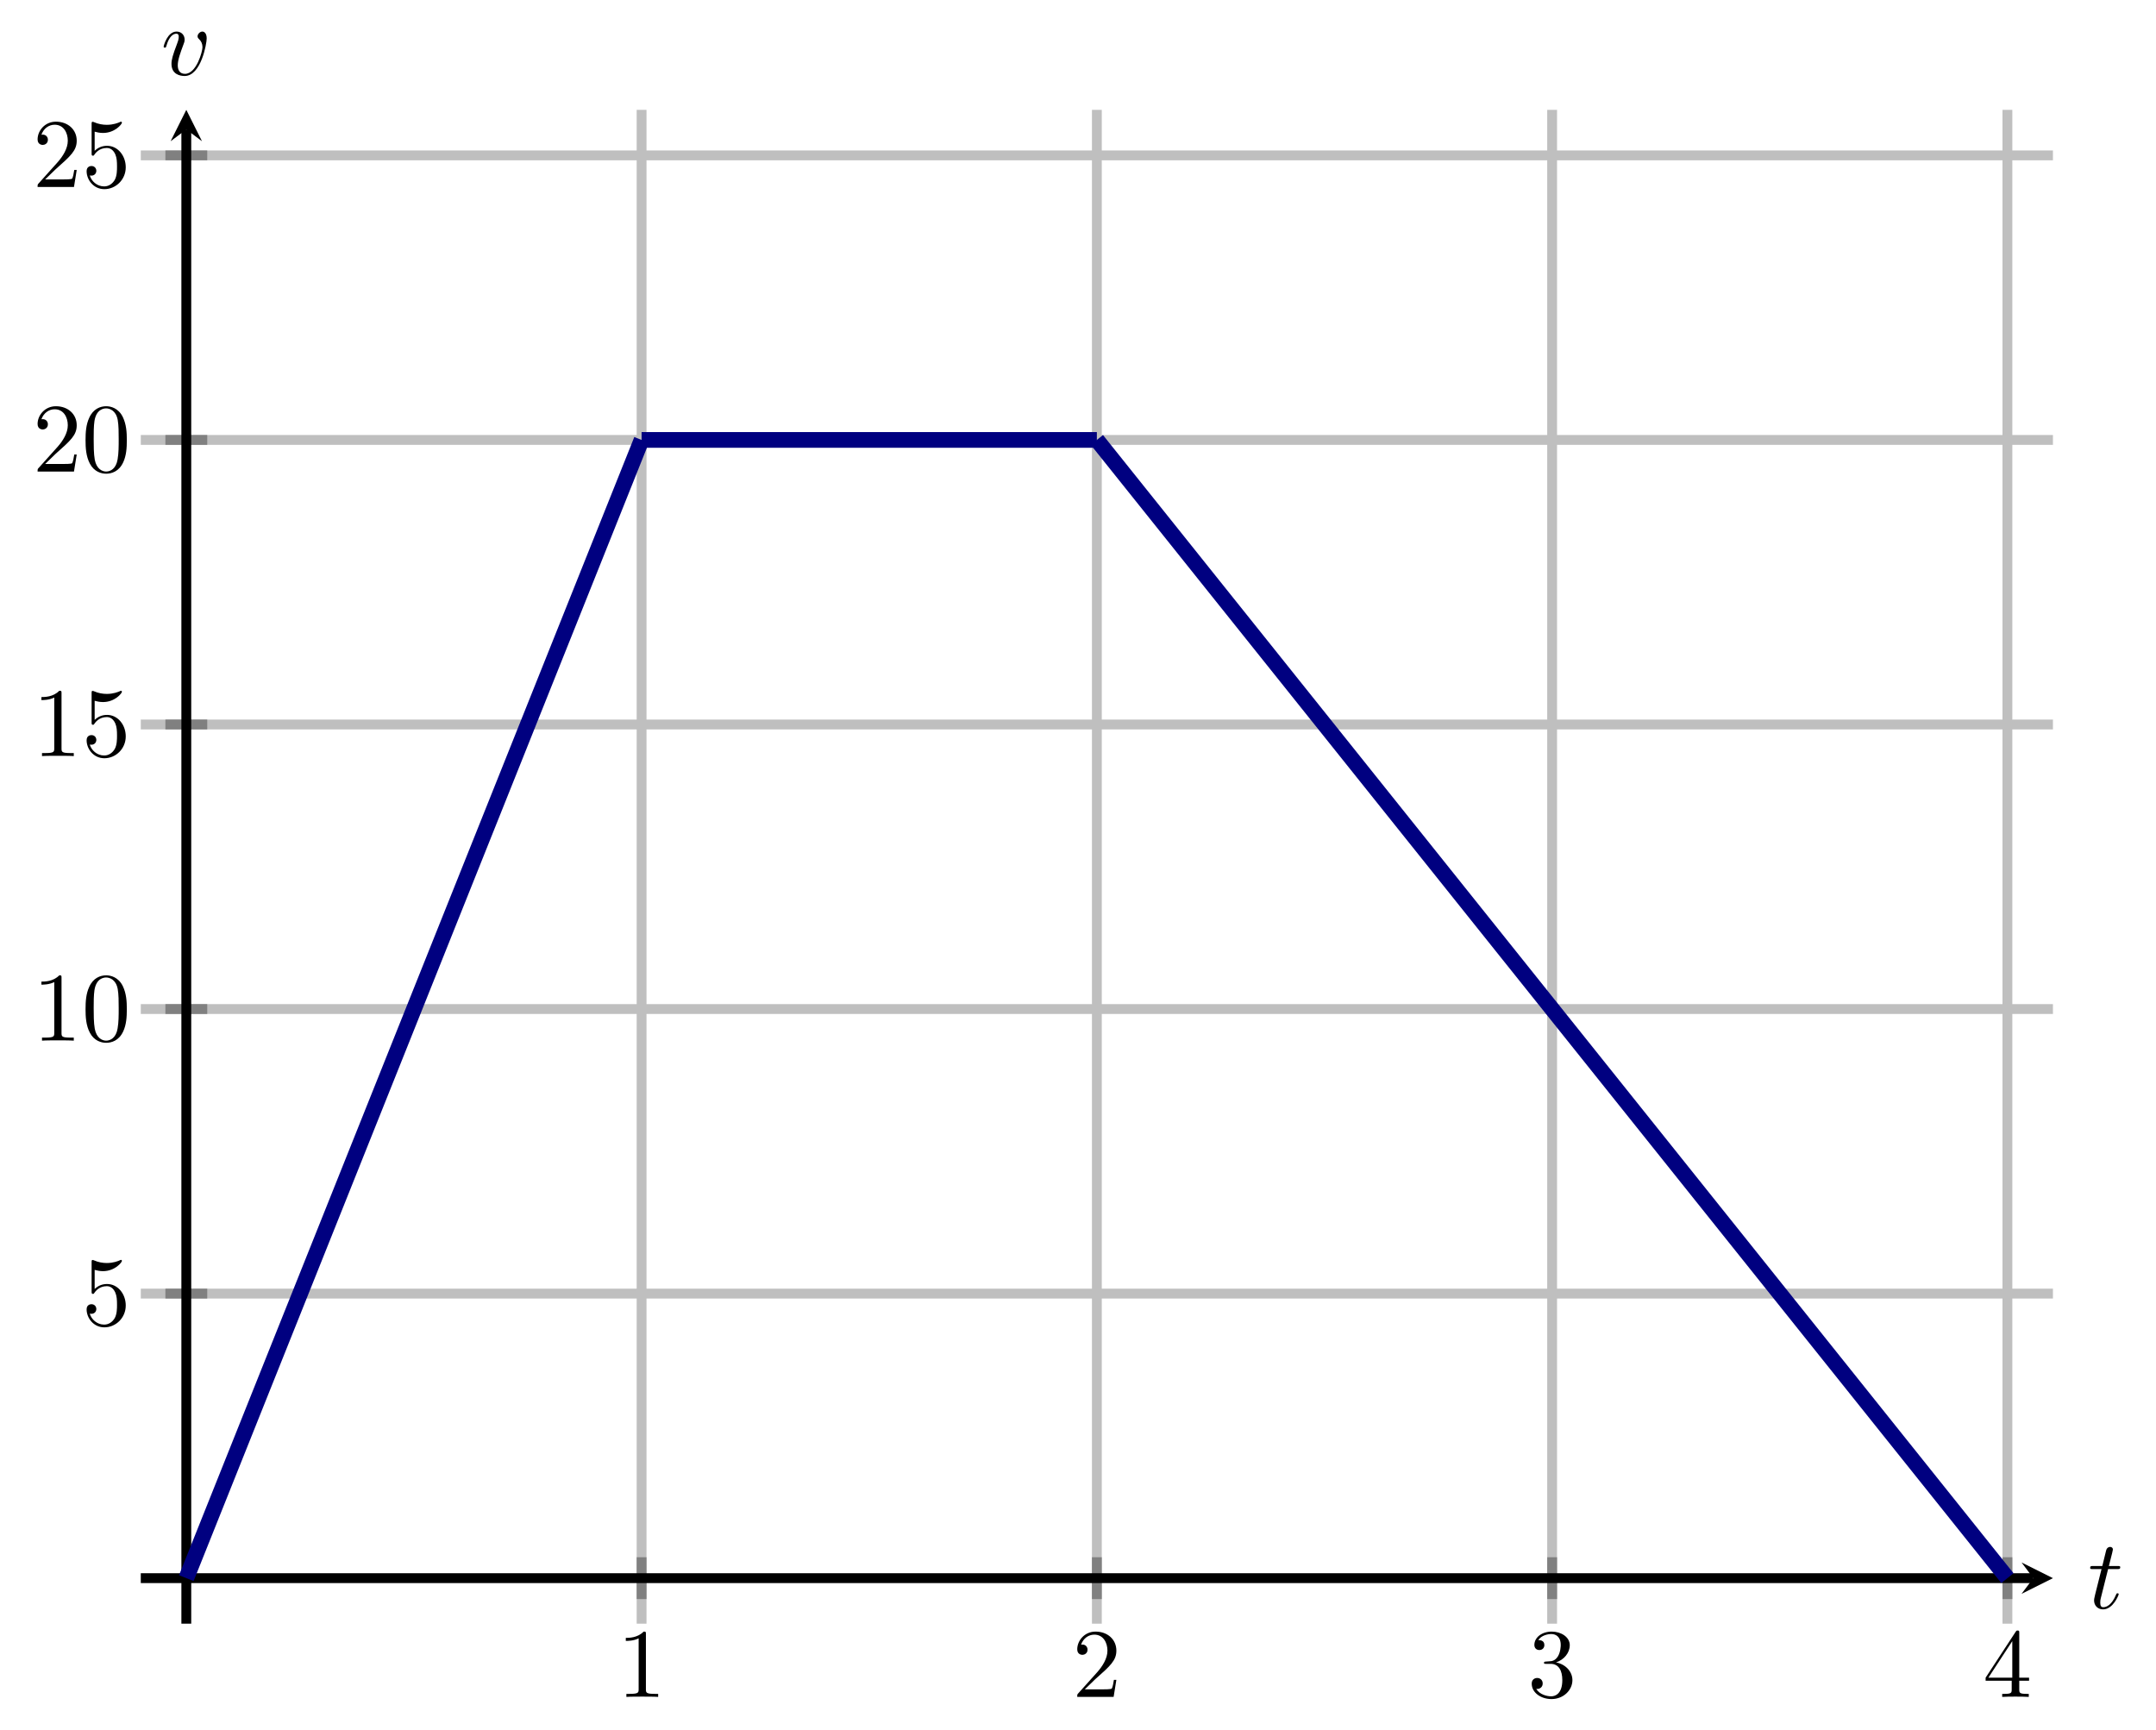 <?xml version="1.0" encoding="UTF-8" standalone="no"?>
<!DOCTYPE svg PUBLIC "-//W3C//DTD SVG 1.1//EN" "http://www.w3.org/Graphics/SVG/1.1/DTD/svg11.dtd">
<svg xmlns="http://www.w3.org/2000/svg" xmlns:xlink="http://www.w3.org/1999/xlink" version="1.1" width="219.039pt" height="175.716pt" viewBox="0 0 219.039 175.716">
<path transform="matrix(1,0,0,-1,14.303,164.955)" stroke-width="1" stroke-linecap="butt" stroke-miterlimit="10" stroke-linejoin="miter" fill="none" stroke="#bfbfbf" d="M 50.879 0 L 50.879 153.795 M 97.133 0 L 97.133 153.795 M 143.386 0 L 143.386 153.795 M 189.64 0 L 189.64 153.795 "/>
<path transform="matrix(1,0,0,-1,14.303,164.955)" stroke-width="1" stroke-linecap="butt" stroke-miterlimit="10" stroke-linejoin="miter" fill="none" stroke="#bfbfbf" d="M 0 33.534 L 194.266 33.534 M 0 62.443 L 194.266 62.443 M 0 91.352 L 194.266 91.352 M 0 120.261 L 194.266 120.261 M 0 149.17 L 194.266 149.17 "/>
<path transform="matrix(1,0,0,-1,14.303,164.955)" stroke-width="1" stroke-linecap="butt" stroke-miterlimit="10" stroke-linejoin="miter" fill="none" stroke="#808080" d="M 50.879 2.499 L 50.879 6.751 M 97.133 2.499 L 97.133 6.751 M 143.386 2.499 L 143.386 6.751 M 189.64 2.499 L 189.64 6.751 "/>
<path transform="matrix(1,0,0,-1,14.303,164.955)" stroke-width="1" stroke-linecap="butt" stroke-miterlimit="10" stroke-linejoin="miter" fill="none" stroke="#808080" d="M 2.5 33.534 L 6.751 33.534 M 2.5 62.443 L 6.751 62.443 M 2.5 91.352 L 6.751 91.352 M 2.5 120.261 L 6.751 120.261 M 2.5 149.17 L 6.751 149.17 "/>
<path transform="matrix(1,0,0,-1,14.303,164.955)" stroke-width="1" stroke-linecap="butt" stroke-miterlimit="10" stroke-linejoin="miter" fill="none" stroke="#000000" d="M 0 4.625 L 192.273 4.625 "/>
<path transform="matrix(1,0,0,-1,206.576,160.33)" d="M 1.993 0 L -1.196 1.594 L 0 0 L -1.196 -1.594 "/>
<path transform="matrix(1,0,0,-1,14.303,164.955)" stroke-width="1" stroke-linecap="butt" stroke-miterlimit="10" stroke-linejoin="miter" fill="none" stroke="#000000" d="M 4.625 0 L 4.625 151.803 "/>
<path transform="matrix(0,-1,-1,-0,18.928,13.152)" d="M 1.993 0 L -1.196 1.594 L 0 0 L -1.196 -1.594 "/>
<symbol id="font_0_2">
<path d="M .205 .64 C .205 .664 .205 .666 .182 .666 C .12 .602 .032 .602 0 .602 L 0 .571 C .02 .571 .079 .571 .131 .597 L .131 .079 C .131 .043 .128 .031 .038 .031 L .006 .031 L .006 0 C .041 .003 .128 .003 .168 .003 C .208 .003 .295 .003 .33 0 L .33 .031 L .298 .031 C .208 .031 .205 .042 .205 .079 L .205 .64 Z "/>
</symbol>
<use xlink:href="#font_0_2" transform="matrix(9.963,0,0,-9.963,63.578,172.395)"/>
<symbol id="font_0_3">
<path d="M .077 .077 L .183 .18 C .339 .318 .399 .372 .399 .472 C .399 .586 .309 .666 .187 .666 C .074 .666 0 .574 0 .485 C 0 .429 .05 .429 .053 .429 C .07 .429 .105 .441 .105 .482 C .105 .508 .087 .534 .052 .534 C .044 .534 .042 .534 .039 .533 C .062 .598 .116 .635 .174 .635 C .265 .635 .308 .554 .308 .472 C .308 .392 .258 .313 .203 .251 L .011 .037 C 0 .026 0 .024 0 0 L .371 0 L .399 .174 L .374 .174 C .369 .144 .362 .1 .352 .085 C .345 .077 .279 .077 .257 .077 L .077 .077 Z "/>
</symbol>
<use xlink:href="#font_0_3" transform="matrix(9.963,0,0,-9.963,109.442,172.395)"/>
<symbol id="font_0_4">
<path d="M .248 .374 C .33 .401 .388 .471 .388 .55 C .388 .632 .3 .688 .204 .688 C .103 .688 .027 .628 .027 .552 C .027 .519 .049 .5 .078 .5 C .109 .5 .129 .522 .129 .551 C .129 .601 .082 .601 .067 .601 C .098 .65 .164 .663 .2 .663 C .241 .663 .296 .641 .296 .551 C .296 .539 .294 .481 .268 .437 C .238 .389 .204 .386 .179 .385 C .171 .384 .147 .382 .14 .382 C .132 .381 .125 .38 .125 .37 C .125 .359 .132 .359 .149 .359 L .193 .359 C .275 .359 .312 .291 .312 .193 C .312 .057 .243 .028 .199 .028 C .156 .028 .081 .045 .046 .104 C .081 .099 .112 .121 .112 .159 C .112 .195 .085 .215 .056 .215 C .032 .215 0 .201 0 .157 C 0 .066 .093 0 .202 0 C .324 0 .415 .091 .415 .193 C .415 .275 .352 .353 .248 .374 Z "/>
</symbol>
<use xlink:href="#font_0_4" transform="matrix(9.963,0,0,-9.963,155.615,172.614)"/>
<symbol id="font_0_5">
<path d="M .266 .165 L .266 .078 C .266 .042 .264 .031 .19 .031 L .169 .031 L .169 0 C .21 .003 .262 .003 .304 .003 C .346 .003 .399 .003 .44 0 L .44 .031 L .419 .031 C .345 .031 .343 .042 .343 .078 L .343 .165 L .443 .165 L .443 .196 L .343 .196 L .343 .651 C .343 .671 .343 .677 .327 .677 C .318 .677 .315 .677 .307 .665 L 0 .196 L 0 .165 L .266 .165 M .272 .196 L .028 .196 L .272 .569 L .272 .196 Z "/>
</symbol>
<use xlink:href="#font_0_5" transform="matrix(9.963,0,0,-9.963,201.729,172.395)"/>
<symbol id="font_0_6">
<path d="M .399 .223 C .399 .342 .317 .442 .209 .442 C .161 .442 .118 .426 .082 .391 L .082 .586 C .102 .58 .135 .573 .167 .573 C .29 .573 .36 .664 .36 .677 C .36 .683 .357 .688 .35 .688 C .349 .688 .347 .688 .342 .685 C .322 .676 .273 .656 .206 .656 C .166 .656 .12 .663 .073 .684 C .065 .687 .063 .687 .061 .687 C .051 .687 .051 .679 .051 .663 L .051 .367 C .051 .349 .051 .341 .065 .341 C .072 .341 .074 .344 .078 .35 C .089 .366 .126 .42 .207 .42 C .259 .42 .284 .374 .292 .356 C .308 .319 .31 .28 .31 .23 C .31 .195 .31 .135 .286 .093 C .262 .054 .225 .028 .179 .028 C .106 .028 .049 .081 .032 .14 C .035 .139 .038 .138 .049 .138 C .082 .138 .099 .163 .099 .187 C .099 .211 .082 .236 .049 .236 C .035 .236 0 .229 0 .183 C 0 .097 .069 0 .181 0 C .297 0 .399 .096 .399 .223 Z "/>
</symbol>
<use xlink:href="#font_0_6" transform="matrix(9.963,0,0,-9.963,8.8,134.85)"/>
<symbol id="font_0_1">
<path d="M .421 .342 C .421 .422 .416 .502 .381 .576 C .335 .672 .253 .688 .211 .688 C .151 .688 .078 .662 .037 .569 C .005 .5 0 .422 0 .342 C 0 .267 .004 .177 .045 .101 C .088 .02 .161 0 .21 0 C .264 0 .34 .021 .384 .116 C .416 .185 .421 .263 .421 .342 M .21 .022 C .171 .022 .112 .047 .094 .143 C .083 .203 .083 .295 .083 .354 C .083 .418 .083 .484 .091 .538 C .11 .657 .185 .666 .21 .666 C .243 .666 .309 .648 .328 .549 C .338 .493 .338 .417 .338 .354 C .338 .279 .338 .211 .327 .147 C .312 .052 .255 .022 .21 .022 Z "/>
</symbol>
<use xlink:href="#font_0_2" transform="matrix(9.963,0,0,-9.963,4.208,105.723)"/>
<use xlink:href="#font_0_1" transform="matrix(9.963,0,0,-9.963,8.691,105.942)"/>
<use xlink:href="#font_0_2" transform="matrix(9.963,0,0,-9.963,4.208,76.814)"/>
<use xlink:href="#font_0_6" transform="matrix(9.963,0,0,-9.963,8.8,77.033)"/>
<use xlink:href="#font_0_3" transform="matrix(9.963,0,0,-9.963,3.819,47.906)"/>
<use xlink:href="#font_0_1" transform="matrix(9.963,0,0,-9.963,8.691,48.125)"/>
<use xlink:href="#font_0_3" transform="matrix(9.963,0,0,-9.963,3.819,18.997)"/>
<use xlink:href="#font_0_6" transform="matrix(9.963,0,0,-9.963,8.8,19.216)"/>
<clipPath id="cp1">
<path transform="matrix(1,0,0,-1,14.303,164.955)" d="M 0 0 L 194.266 0 L 194.266 153.795 L 0 153.795 Z "/>
</clipPath>
<g clip-path="url(#cp1)">
<path transform="matrix(1,0,0,-1,14.303,164.955)" stroke-width="1.594" stroke-linecap="butt" stroke-miterlimit="10" stroke-linejoin="miter" fill="none" stroke="#000080" d="M 4.625 4.625 L 6.553 9.443 L 8.48 14.262 L 10.407 19.08 L 12.334 23.898 L 14.261 28.716 L 16.189 33.534 L 18.116 38.352 L 20.043 43.17 L 21.97 47.988 L 23.897 52.806 L 25.825 57.624 L 27.752 62.442 L 29.679 67.26 L 31.606 72.078 L 33.533 76.896 L 35.461 81.714 L 37.388 86.532 L 39.315 91.351 L 41.242 96.169 L 43.17 100.987 L 45.097 105.805 L 47.024 110.623 L 48.951 115.441 L 50.878 120.259 "/>
<path transform="matrix(1,0,0,-1,14.303,164.955)" stroke-width="1.594" stroke-linecap="butt" stroke-miterlimit="10" stroke-linejoin="miter" fill="none" stroke="#000080" d="M 50.879 120.261 L 52.806 120.261 L 54.733 120.261 L 56.661 120.261 L 58.588 120.261 L 60.515 120.261 L 62.442 120.261 L 64.369 120.261 L 66.297 120.261 L 68.224 120.261 L 70.151 120.261 L 72.078 120.261 L 74.005 120.261 L 75.933 120.261 L 77.86 120.261 L 79.787 120.261 L 81.714 120.261 L 83.641 120.261 L 85.569 120.261 L 87.496 120.261 L 89.423 120.261 L 91.35 120.261 L 93.278 120.261 L 95.205 120.261 L 97.132 120.261 "/>
<path transform="matrix(1,0,0,-1,14.303,164.955)" stroke-width="1.594" stroke-linecap="butt" stroke-miterlimit="10" stroke-linejoin="miter" fill="none" stroke="#000080" d="M 97.133 120.261 L 100.987 115.443 L 104.842 110.625 L 108.696 105.806 L 112.551 100.988 L 116.405 96.17 L 120.26 91.352 L 124.114 86.534 L 127.968 81.716 L 131.823 76.898 L 135.677 72.08 L 139.532 67.261 L 143.386 62.443 L 147.241 57.625 L 151.095 52.807 L 154.95 47.989 L 158.804 43.171 L 162.659 38.353 L 166.513 33.535 L 170.367 28.716 L 174.222 23.898 L 178.076 19.08 L 181.931 14.262 L 185.785 9.444 L 189.64 4.626 "/>
</g>
<symbol id="font_2_1">
<path d="M .183 .411 L .277 .411 C .297 .411 .307 .411 .307 .431 C .307 .442 .297 .442 .279 .442 L .191 .442 C .227 .584 .232 .604 .232 .61 C .232 .627 .22 .637 .203 .637 C .2 .637 .172 .636 .163 .601 L .124 .442 L .03 .442 C .01 .442 0 .442 0 .423 C 0 .411 .008 .411 .028 .411 L .116 .411 C .044 .127 .04 .11 .04 .092 C .04 .038 .078 0 .132 0 C .234 0 .291 .146 .291 .154 C .291 .164 .283 .164 .279 .164 C .27 .164 .269 .161 .264 .15 C .221 .046 .168 .022 .134 .022 C .113 .022 .103 .035 .103 .068 C .103 .092 .105 .099 .109 .116 L .183 .411 Z "/>
</symbol>
<use xlink:href="#font_2_1" transform="matrix(9.963,0,0,-9.963,212.349,163.502)"/>
<symbol id="font_2_2">
<path d="M .439 .383 C .439 .437 .413 .453 .395 .453 C .37 .453 .346 .427 .346 .405 C .346 .392 .351 .386 .362 .375 C .383 .355 .396 .329 .396 .293 C .396 .251 .335 .022 .218 .022 C .167 .022 .144 .057 .144 .109 C .144 .165 .171 .238 .202 .321 C .209 .338 .214 .352 .214 .371 C .214 .416 .182 .453 .132 .453 C .038 .453 0 .308 0 .299 C 0 .289 .01 .289 .012 .289 C .022 .289 .023 .291 .028 .307 C .057 .408 .1 .431 .129 .431 C .137 .431 .154 .431 .154 .399 C .154 .374 .144 .347 .137 .329 C .093 .213 .08 .167 .08 .124 C .08 .016 .168 0 .214 0 C .382 0 .439 .331 .439 .383 Z "/>
</symbol>
<use xlink:href="#font_2_2" transform="matrix(9.963,0,0,-9.963,16.625,7.72)"/>
</svg>
